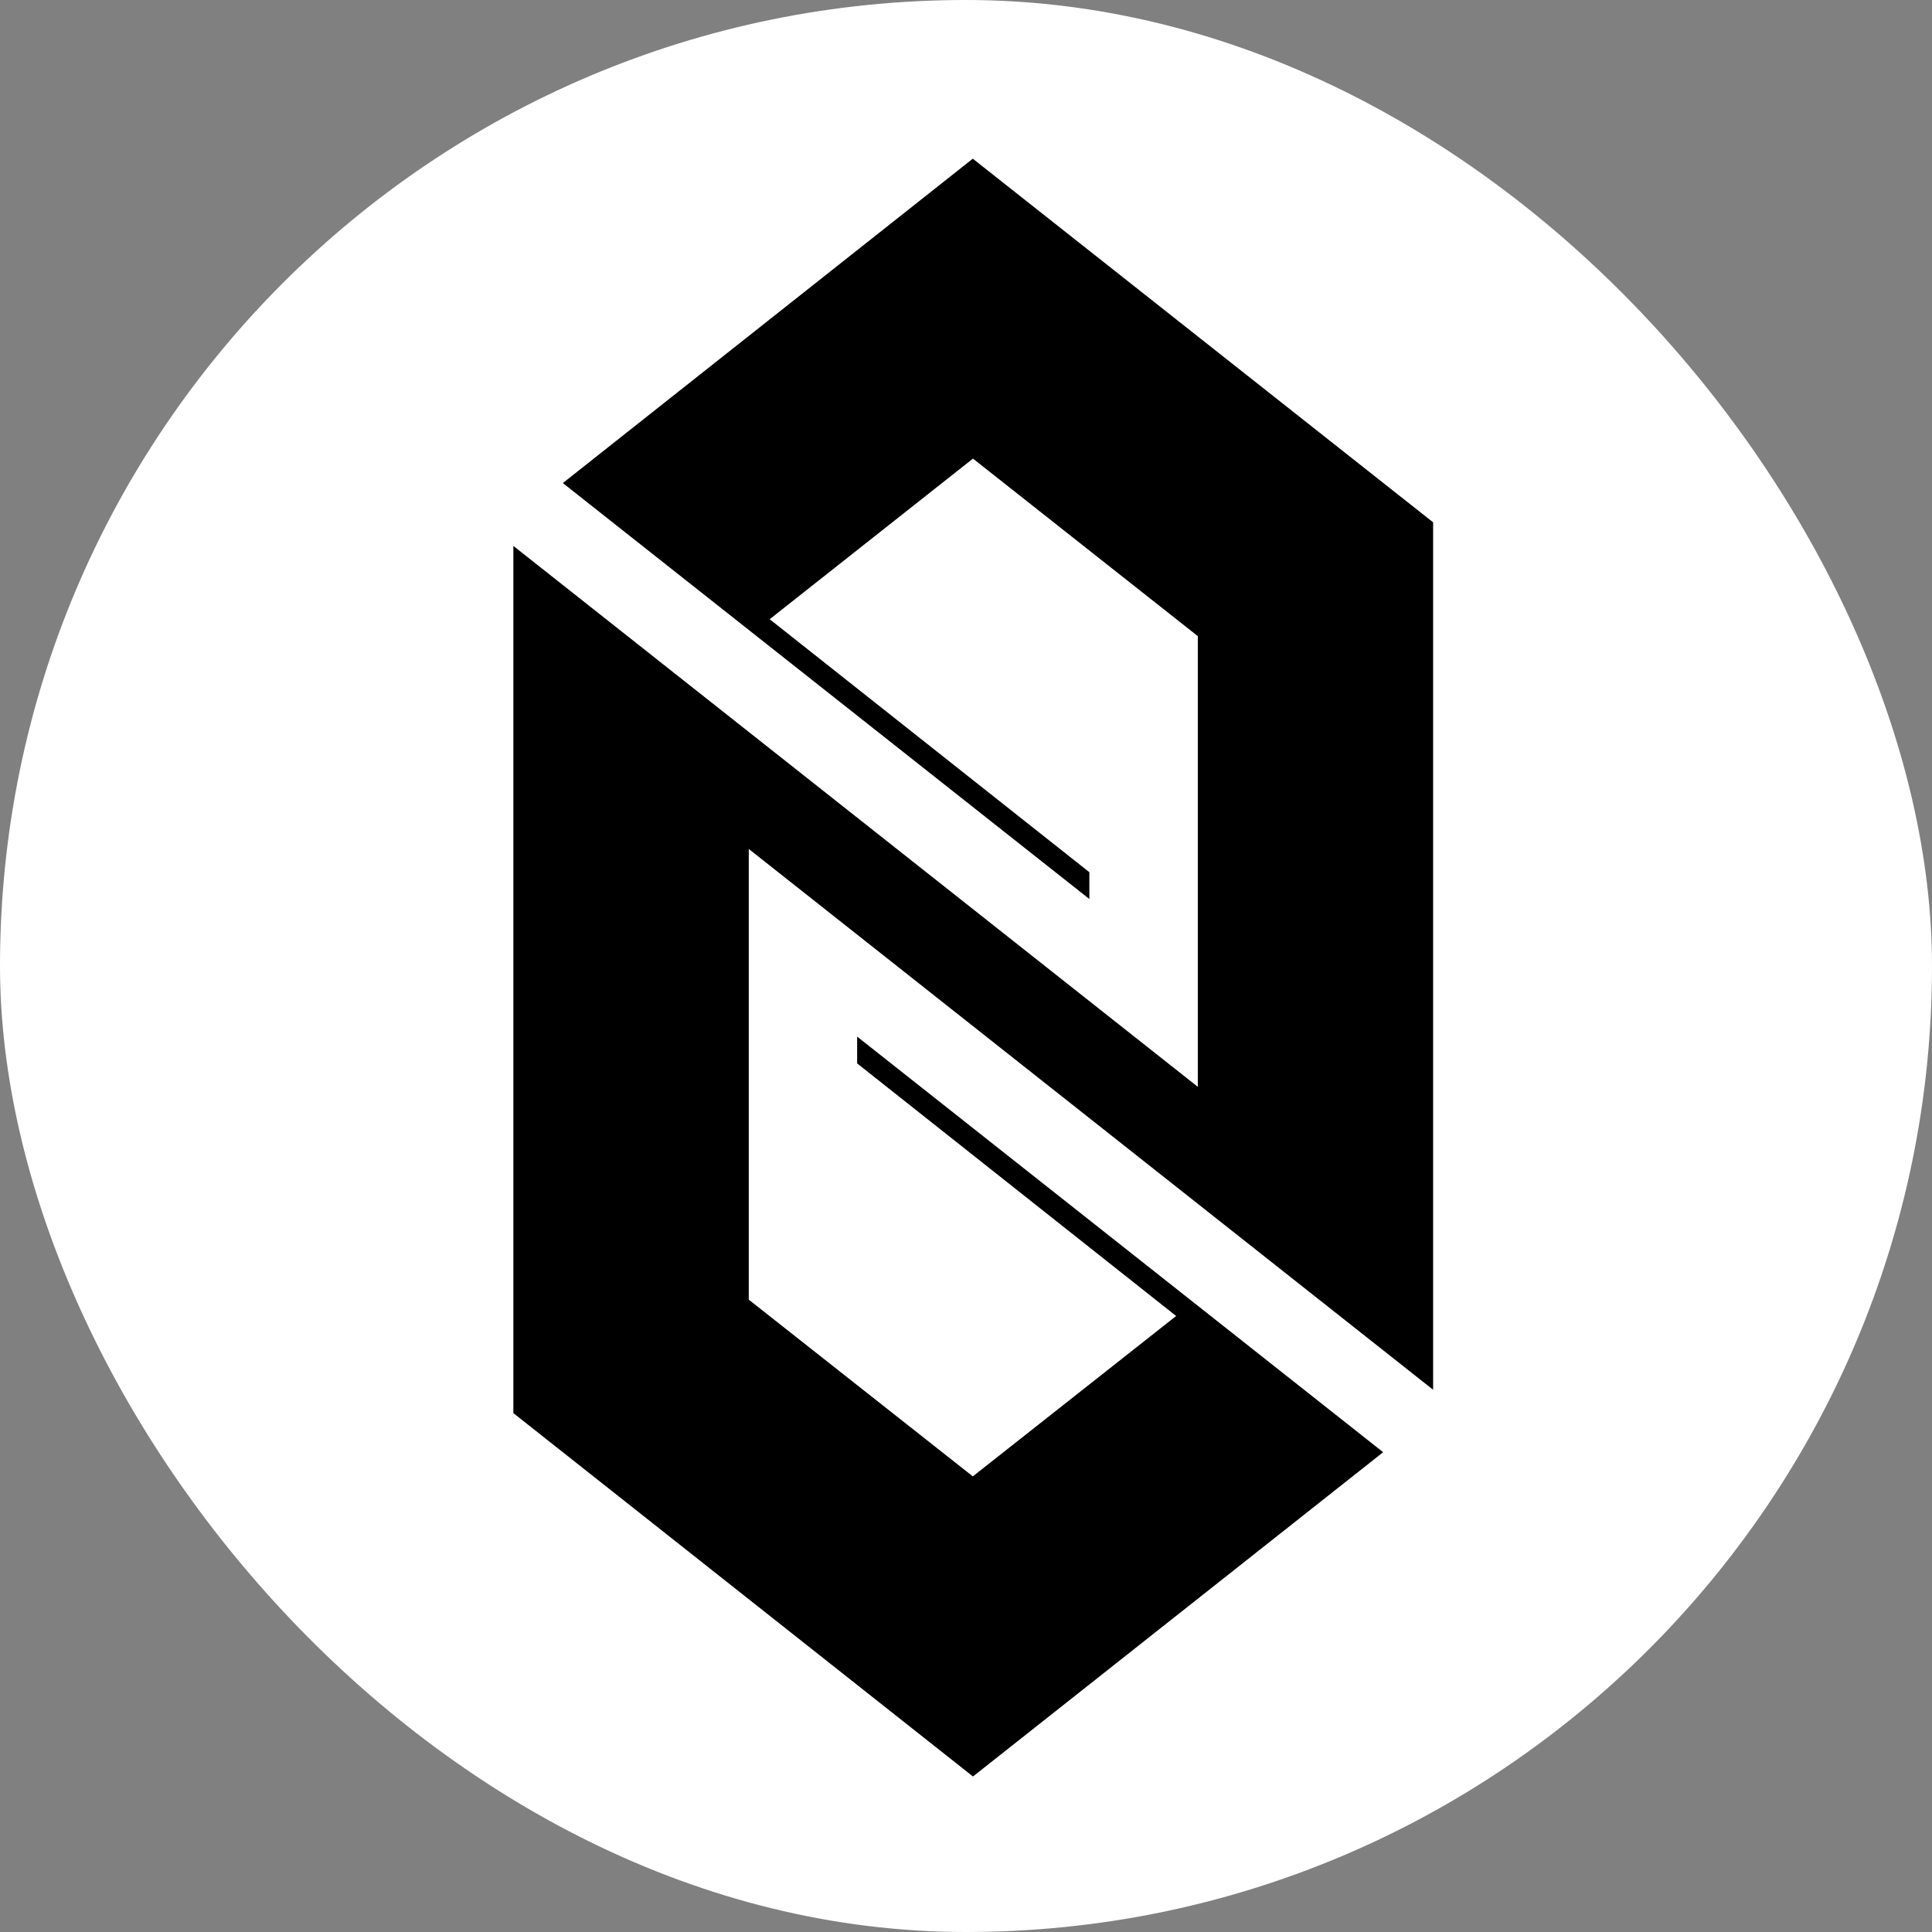 <svg width="250" height="250" viewBox="0 0 250 250" fill="none" xmlns="http://www.w3.org/2000/svg">
<rect x="0" y="0" width="250" height="250" fill="#808080" stroke="none"/>
<rect width="250" height="250" rx="125" fill="white"/>
<path d="M152.191 170.29C138.255 159.255 124.643 148.476 110.914 137.605C110.914 136.627 110.914 135.604 110.914 134.136C133.619 152.076 156.074 169.818 178.979 187.916C161.163 202 143.611 215.877 125.903 229.877C106.015 214.154 86.222 198.505 66.428 182.855C66.428 145.624 66.428 108.499 66.428 70.64C96.108 94.095 125.333 117.191 154.997 140.634C154.997 120.956 154.997 101.863 154.997 82.317C145.57 74.873 135.823 67.177 125.902 59.344C117.116 66.285 108.51 73.085 99.596 80.127C113.621 91.226 127.226 101.992 140.963 112.863C140.963 113.813 140.963 114.836 140.963 116.333C118.257 98.395 95.798 80.652 72.832 62.508C90.574 48.47 108.103 34.6 125.879 20.535C145.879 36.333 165.759 52.037 185.444 67.587C185.444 105.036 185.444 142.164 185.444 179.833C155.845 156.443 126.609 133.34 96.89 109.855C96.89 129.629 96.89 148.722 96.89 168.173C106.328 175.618 115.996 183.244 125.883 191.043C134.577 184.185 143.212 177.373 152.191 170.29Z" fill="black"/>
</svg>
